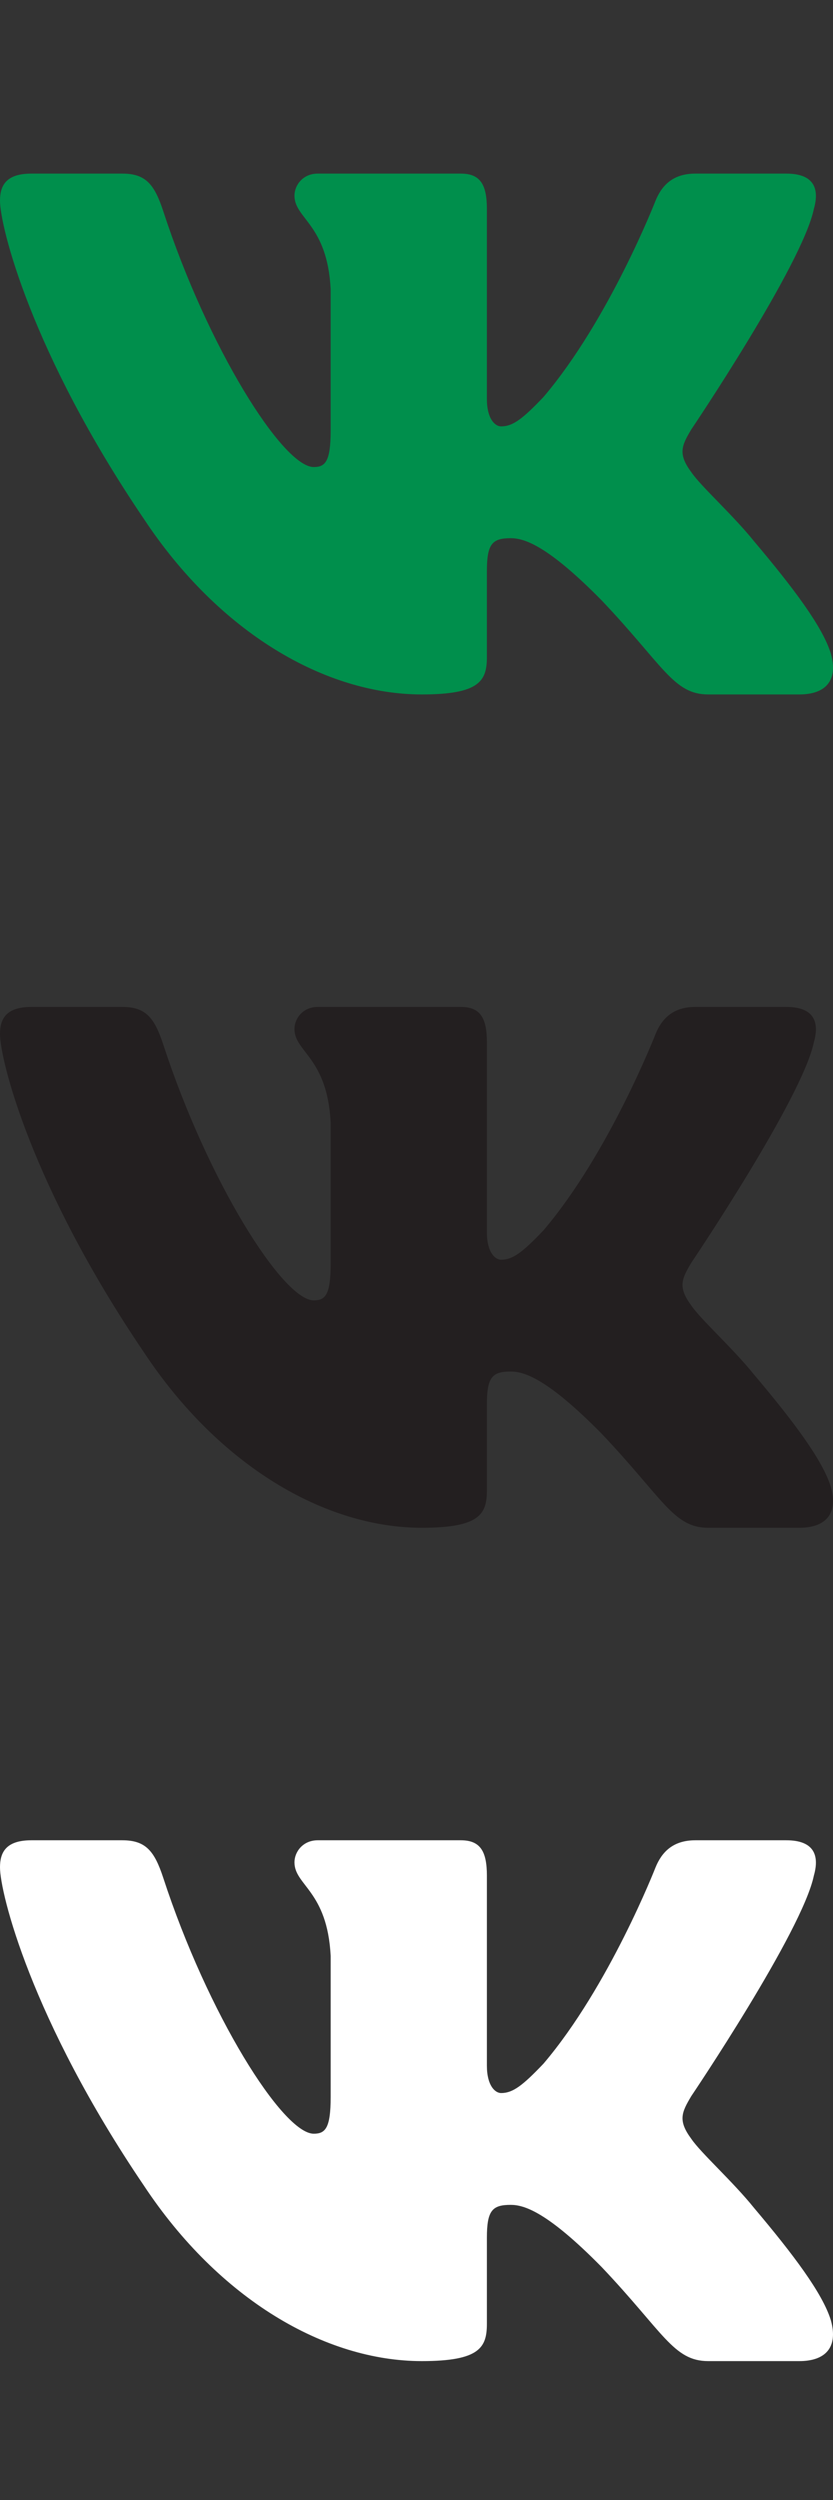 <svg width="24px" height="72px" viewBox="0 0 24 72" version="1.1" xmlns="http://www.w3.org/2000/svg" xmlns:xlink="http://www.w3.org/1999/xlink">
    <rect x="0" y="0" width="24" height="72" fill="#333333" stroke="none"/>
    <g id="Artboard" stroke="none" stroke-width="1" fill="none" fill-rule="evenodd">
        <path d="M23.449,6.016 C23.616,5.43 23.449,5 22.655,5 L20.03,5 C19.362,5 19.054,5.372 18.887,5.781 C18.887,5.781 17.552,9.207 15.661,11.431 C15.049,12.075 14.771,12.28 14.437,12.28 C14.27,12.28 14.028,12.075 14.028,11.49 L14.028,6.016 C14.028,5.313 13.835,5 13.278,5 L9.152,5 C8.735,5 8.484,5.326 8.484,5.635 C8.484,6.301 9.43,6.455 9.527,8.328 L9.527,12.397 C9.527,13.289 9.374,13.451 9.04,13.451 C8.15,13.451 5.985,10.011 4.701,6.074 C4.449,5.309 4.197,5 3.526,5 L0.9,5 C0.15,5 0,5.372 0,5.781 C0,6.513 0.89,10.143 4.145,14.944 C6.314,18.223 9.371,20 12.153,20 C13.822,20 14.028,19.605 14.028,18.925 L14.028,16.447 C14.028,15.658 14.186,15.5 14.715,15.5 C15.104,15.5 15.772,15.705 17.33,17.286 C19.11,19.16 19.403,20 20.405,20 L23.03,20 C23.781,20 24.156,19.605 23.939,18.826 C23.703,18.05 22.852,16.923 21.725,15.588 C21.113,14.827 20.195,14.008 19.917,13.598 C19.527,13.071 19.638,12.836 19.917,12.368 C19.917,12.368 23.116,7.626 23.449,6.016" id="Fill-7" fill="#008F4C"></path>
        <path d="M23.449,30.016 C23.616,29.43 23.449,29 22.655,29 L20.03,29 C19.362,29 19.054,29.372 18.887,29.781 C18.887,29.781 17.552,33.207 15.661,35.431 C15.049,36.075 14.771,36.28 14.437,36.28 C14.27,36.28 14.028,36.075 14.028,35.49 L14.028,30.016 C14.028,29.313 13.835,29 13.278,29 L9.152,29 C8.735,29 8.484,29.326 8.484,29.635 C8.484,30.301 9.43,30.455 9.527,32.328 L9.527,36.397 C9.527,37.289 9.374,37.451 9.04,37.451 C8.15,37.451 5.985,34.011 4.701,30.074 C4.449,29.309 4.197,29 3.526,29 L0.9,29 C0.15,29 0,29.372 0,29.781 C0,30.513 0.89,34.143 4.145,38.944 C6.314,42.223 9.371,44 12.153,44 C13.822,44 14.028,43.605 14.028,42.925 L14.028,40.447 C14.028,39.658 14.186,39.5 14.715,39.5 C15.104,39.5 15.772,39.705 17.33,41.286 C19.11,43.16 19.403,44 20.405,44 L23.03,44 C23.781,44 24.156,43.605 23.939,42.826 C23.703,42.05 22.852,40.923 21.725,39.588 C21.113,38.827 20.195,38.008 19.917,37.598 C19.527,37.071 19.638,36.836 19.917,36.368 C19.917,36.368 23.116,31.626 23.449,30.016" id="Fill-7-Copy" fill="#231F20"></path>
        <path d="M23.449,54.016 C23.616,53.43 23.449,53 22.655,53 L20.03,53 C19.362,53 19.054,53.372 18.887,53.781 C18.887,53.781 17.552,57.207 15.661,59.431 C15.049,60.075 14.771,60.28 14.437,60.28 C14.27,60.28 14.028,60.075 14.028,59.49 L14.028,54.016 C14.028,53.313 13.835,53 13.278,53 L9.152,53 C8.735,53 8.484,53.326 8.484,53.635 C8.484,54.301 9.43,54.455 9.527,56.328 L9.527,60.397 C9.527,61.289 9.374,61.451 9.04,61.451 C8.15,61.451 5.985,58.011 4.701,54.074 C4.449,53.309 4.197,53 3.526,53 L0.9,53 C0.15,53 0,53.372 0,53.781 C0,54.513 0.89,58.143 4.145,62.944 C6.314,66.223 9.371,68 12.153,68 C13.822,68 14.028,67.605 14.028,66.925 L14.028,64.447 C14.028,63.658 14.186,63.5 14.715,63.5 C15.104,63.5 15.772,63.705 17.33,65.286 C19.11,67.16 19.403,68 20.405,68 L23.03,68 C23.781,68 24.156,67.605 23.939,66.826 C23.703,66.05 22.852,64.923 21.725,63.588 C21.113,62.827 20.195,62.008 19.917,61.598 C19.527,61.071 19.638,60.836 19.917,60.368 C19.917,60.368 23.116,55.626 23.449,54.016" id="Fill-7-Copy-2" fill="#FFFFFF"></path>
        <rect id="Rectangle-Copy-7" x="0" y="0" width="24" height="24"></rect>
        <rect id="Rectangle-Copy-8" x="0" y="24" width="24" height="24"></rect>
        <rect id="Rectangle-Copy-9" x="0" y="48" width="24" height="24"></rect>
    </g>
</svg>

